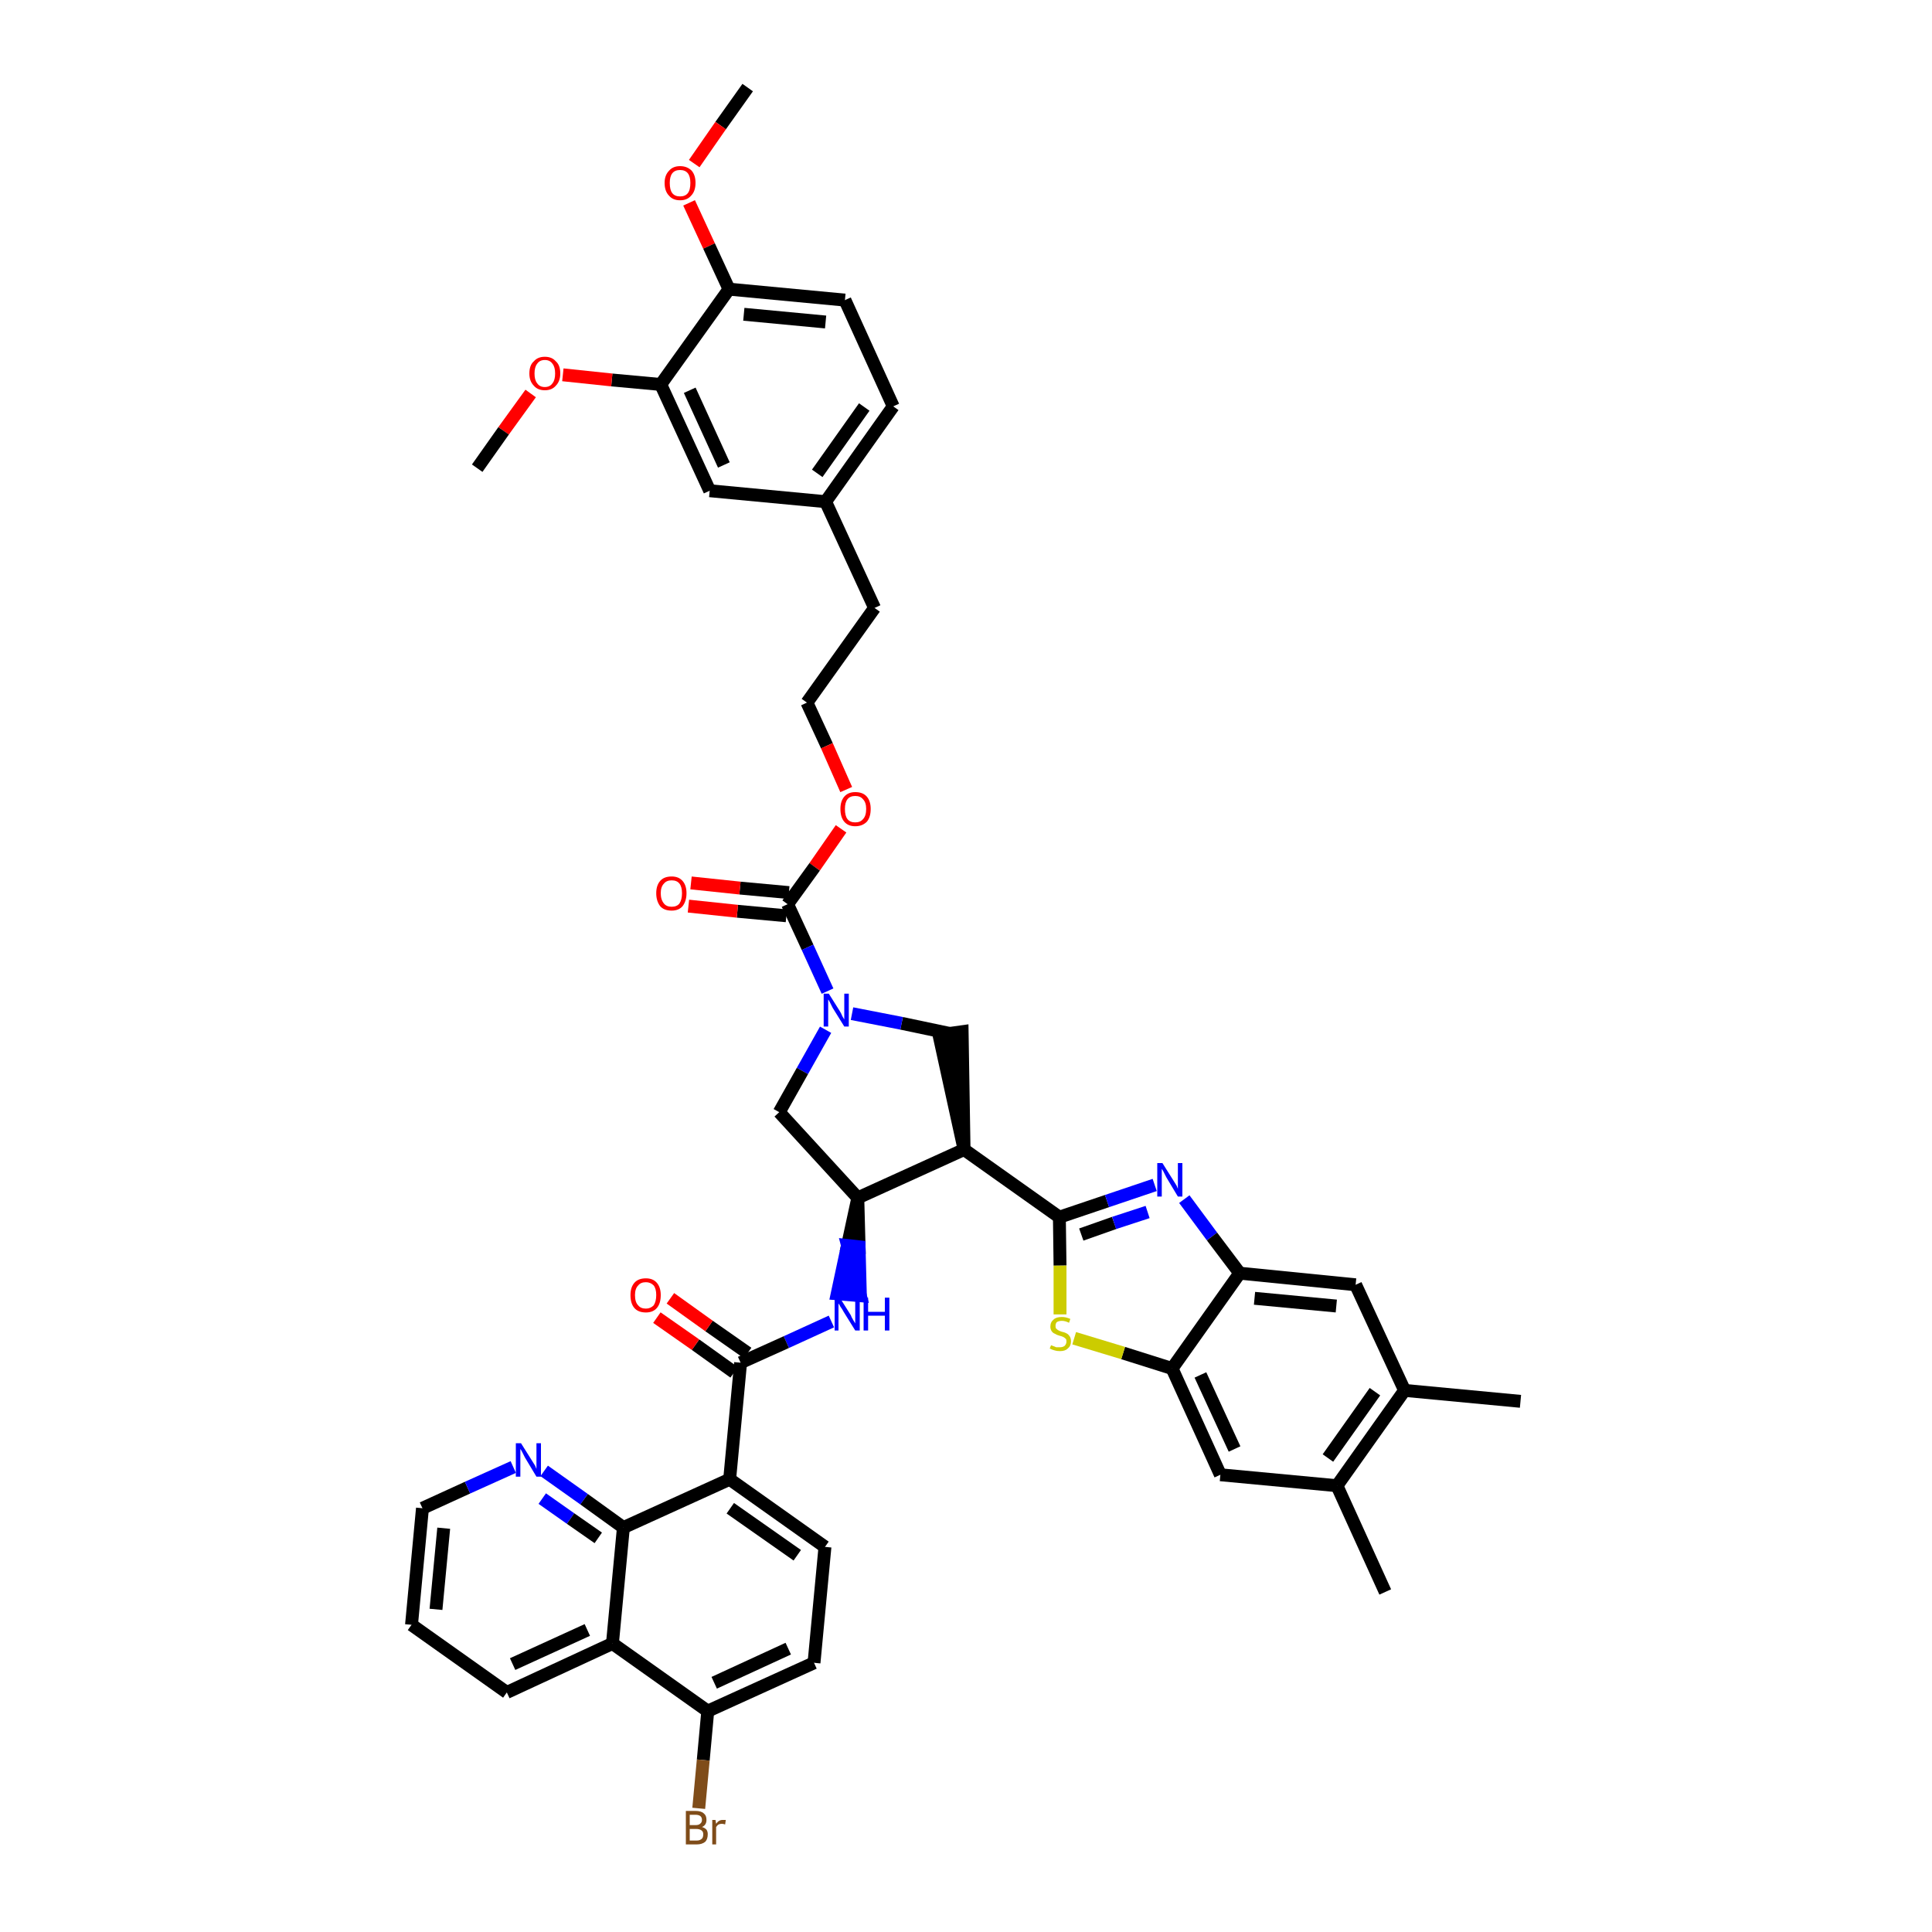 <?xml version='1.0' encoding='iso-8859-1'?>
<svg version='1.1' baseProfile='full'
              xmlns='http://www.w3.org/2000/svg'
                      xmlns:rdkit='http://www.rdkit.org/xml'
                      xmlns:xlink='http://www.w3.org/1999/xlink'
                  xml:space='preserve'
width='300px' height='300px' viewBox='0 0 300 300'>
<!-- END OF HEADER -->
<path class='bond-0 atom-0 atom-1' d='M 116.1,13.6 L 111.9,19.5' style='fill:none;fill-rule:evenodd;stroke:#000000;stroke-width:2.0px;stroke-linecap:butt;stroke-linejoin:miter;stroke-opacity:1' />
<path class='bond-0 atom-0 atom-1' d='M 111.9,19.5 L 107.8,25.4' style='fill:none;fill-rule:evenodd;stroke:#FF0000;stroke-width:2.0px;stroke-linecap:butt;stroke-linejoin:miter;stroke-opacity:1' />
<path class='bond-1 atom-1 atom-2' d='M 107.0,31.5 L 110.1,38.2' style='fill:none;fill-rule:evenodd;stroke:#FF0000;stroke-width:2.0px;stroke-linecap:butt;stroke-linejoin:miter;stroke-opacity:1' />
<path class='bond-1 atom-1 atom-2' d='M 110.1,38.2 L 113.2,44.9' style='fill:none;fill-rule:evenodd;stroke:#000000;stroke-width:2.0px;stroke-linecap:butt;stroke-linejoin:miter;stroke-opacity:1' />
<path class='bond-2 atom-2 atom-3' d='M 113.2,44.9 L 131.2,46.6' style='fill:none;fill-rule:evenodd;stroke:#000000;stroke-width:2.0px;stroke-linecap:butt;stroke-linejoin:miter;stroke-opacity:1' />
<path class='bond-2 atom-2 atom-3' d='M 115.5,48.8 L 128.2,50.0' style='fill:none;fill-rule:evenodd;stroke:#000000;stroke-width:2.0px;stroke-linecap:butt;stroke-linejoin:miter;stroke-opacity:1' />
<path class='bond-44 atom-42 atom-2' d='M 102.6,59.7 L 113.2,44.9' style='fill:none;fill-rule:evenodd;stroke:#000000;stroke-width:2.0px;stroke-linecap:butt;stroke-linejoin:miter;stroke-opacity:1' />
<path class='bond-3 atom-3 atom-4' d='M 131.2,46.6 L 138.7,63.1' style='fill:none;fill-rule:evenodd;stroke:#000000;stroke-width:2.0px;stroke-linecap:butt;stroke-linejoin:miter;stroke-opacity:1' />
<path class='bond-4 atom-4 atom-5' d='M 138.7,63.1 L 128.2,77.9' style='fill:none;fill-rule:evenodd;stroke:#000000;stroke-width:2.0px;stroke-linecap:butt;stroke-linejoin:miter;stroke-opacity:1' />
<path class='bond-4 atom-4 atom-5' d='M 134.2,63.2 L 126.9,73.5' style='fill:none;fill-rule:evenodd;stroke:#000000;stroke-width:2.0px;stroke-linecap:butt;stroke-linejoin:miter;stroke-opacity:1' />
<path class='bond-5 atom-5 atom-6' d='M 128.2,77.9 L 135.8,94.4' style='fill:none;fill-rule:evenodd;stroke:#000000;stroke-width:2.0px;stroke-linecap:butt;stroke-linejoin:miter;stroke-opacity:1' />
<path class='bond-40 atom-5 atom-41' d='M 128.2,77.9 L 110.2,76.2' style='fill:none;fill-rule:evenodd;stroke:#000000;stroke-width:2.0px;stroke-linecap:butt;stroke-linejoin:miter;stroke-opacity:1' />
<path class='bond-6 atom-6 atom-7' d='M 135.8,94.4 L 125.3,109.1' style='fill:none;fill-rule:evenodd;stroke:#000000;stroke-width:2.0px;stroke-linecap:butt;stroke-linejoin:miter;stroke-opacity:1' />
<path class='bond-7 atom-7 atom-8' d='M 125.3,109.1 L 128.4,115.8' style='fill:none;fill-rule:evenodd;stroke:#000000;stroke-width:2.0px;stroke-linecap:butt;stroke-linejoin:miter;stroke-opacity:1' />
<path class='bond-7 atom-7 atom-8' d='M 128.4,115.8 L 131.4,122.6' style='fill:none;fill-rule:evenodd;stroke:#FF0000;stroke-width:2.0px;stroke-linecap:butt;stroke-linejoin:miter;stroke-opacity:1' />
<path class='bond-8 atom-8 atom-9' d='M 130.6,128.7 L 126.5,134.6' style='fill:none;fill-rule:evenodd;stroke:#FF0000;stroke-width:2.0px;stroke-linecap:butt;stroke-linejoin:miter;stroke-opacity:1' />
<path class='bond-8 atom-8 atom-9' d='M 126.5,134.6 L 122.3,140.4' style='fill:none;fill-rule:evenodd;stroke:#000000;stroke-width:2.0px;stroke-linecap:butt;stroke-linejoin:miter;stroke-opacity:1' />
<path class='bond-9 atom-9 atom-10' d='M 122.5,138.6 L 114.9,137.9' style='fill:none;fill-rule:evenodd;stroke:#000000;stroke-width:2.0px;stroke-linecap:butt;stroke-linejoin:miter;stroke-opacity:1' />
<path class='bond-9 atom-9 atom-10' d='M 114.9,137.9 L 107.3,137.1' style='fill:none;fill-rule:evenodd;stroke:#FF0000;stroke-width:2.0px;stroke-linecap:butt;stroke-linejoin:miter;stroke-opacity:1' />
<path class='bond-9 atom-9 atom-10' d='M 122.1,142.2 L 114.5,141.5' style='fill:none;fill-rule:evenodd;stroke:#000000;stroke-width:2.0px;stroke-linecap:butt;stroke-linejoin:miter;stroke-opacity:1' />
<path class='bond-9 atom-9 atom-10' d='M 114.5,141.5 L 106.9,140.7' style='fill:none;fill-rule:evenodd;stroke:#FF0000;stroke-width:2.0px;stroke-linecap:butt;stroke-linejoin:miter;stroke-opacity:1' />
<path class='bond-10 atom-9 atom-11' d='M 122.3,140.4 L 125.4,147.1' style='fill:none;fill-rule:evenodd;stroke:#000000;stroke-width:2.0px;stroke-linecap:butt;stroke-linejoin:miter;stroke-opacity:1' />
<path class='bond-10 atom-9 atom-11' d='M 125.4,147.1 L 128.5,153.9' style='fill:none;fill-rule:evenodd;stroke:#0000FF;stroke-width:2.0px;stroke-linecap:butt;stroke-linejoin:miter;stroke-opacity:1' />
<path class='bond-11 atom-11 atom-12' d='M 128.2,159.9 L 124.6,166.3' style='fill:none;fill-rule:evenodd;stroke:#0000FF;stroke-width:2.0px;stroke-linecap:butt;stroke-linejoin:miter;stroke-opacity:1' />
<path class='bond-11 atom-11 atom-12' d='M 124.6,166.3 L 121.0,172.7' style='fill:none;fill-rule:evenodd;stroke:#000000;stroke-width:2.0px;stroke-linecap:butt;stroke-linejoin:miter;stroke-opacity:1' />
<path class='bond-45 atom-40 atom-11' d='M 147.6,160.5 L 140.0,158.9' style='fill:none;fill-rule:evenodd;stroke:#000000;stroke-width:2.0px;stroke-linecap:butt;stroke-linejoin:miter;stroke-opacity:1' />
<path class='bond-45 atom-40 atom-11' d='M 140.0,158.9 L 132.3,157.4' style='fill:none;fill-rule:evenodd;stroke:#0000FF;stroke-width:2.0px;stroke-linecap:butt;stroke-linejoin:miter;stroke-opacity:1' />
<path class='bond-12 atom-12 atom-13' d='M 121.0,172.7 L 133.2,186.0' style='fill:none;fill-rule:evenodd;stroke:#000000;stroke-width:2.0px;stroke-linecap:butt;stroke-linejoin:miter;stroke-opacity:1' />
<path class='bond-13 atom-13 atom-14' d='M 133.2,186.0 L 131.6,193.4 L 133.4,193.6 Z' style='fill:#000000;fill-rule:evenodd;fill-opacity:1;stroke:#000000;stroke-width:2.0px;stroke-linecap:butt;stroke-linejoin:miter;stroke-opacity:1;' />
<path class='bond-13 atom-13 atom-14' d='M 131.6,193.4 L 133.6,201.2 L 130.0,200.9 Z' style='fill:#0000FF;fill-rule:evenodd;fill-opacity:1;stroke:#0000FF;stroke-width:2.0px;stroke-linecap:butt;stroke-linejoin:miter;stroke-opacity:1;' />
<path class='bond-13 atom-13 atom-14' d='M 131.6,193.4 L 133.4,193.6 L 133.6,201.2 Z' style='fill:#0000FF;fill-rule:evenodd;fill-opacity:1;stroke:#0000FF;stroke-width:2.0px;stroke-linecap:butt;stroke-linejoin:miter;stroke-opacity:1;' />
<path class='bond-27 atom-13 atom-28' d='M 133.2,186.0 L 149.7,178.5' style='fill:none;fill-rule:evenodd;stroke:#000000;stroke-width:2.0px;stroke-linecap:butt;stroke-linejoin:miter;stroke-opacity:1' />
<path class='bond-14 atom-14 atom-15' d='M 129.1,205.2 L 122.1,208.4' style='fill:none;fill-rule:evenodd;stroke:#0000FF;stroke-width:2.0px;stroke-linecap:butt;stroke-linejoin:miter;stroke-opacity:1' />
<path class='bond-14 atom-14 atom-15' d='M 122.1,208.4 L 115.0,211.6' style='fill:none;fill-rule:evenodd;stroke:#000000;stroke-width:2.0px;stroke-linecap:butt;stroke-linejoin:miter;stroke-opacity:1' />
<path class='bond-15 atom-15 atom-16' d='M 116.1,210.1 L 110.1,205.9' style='fill:none;fill-rule:evenodd;stroke:#000000;stroke-width:2.0px;stroke-linecap:butt;stroke-linejoin:miter;stroke-opacity:1' />
<path class='bond-15 atom-15 atom-16' d='M 110.1,205.9 L 104.1,201.6' style='fill:none;fill-rule:evenodd;stroke:#FF0000;stroke-width:2.0px;stroke-linecap:butt;stroke-linejoin:miter;stroke-opacity:1' />
<path class='bond-15 atom-15 atom-16' d='M 114.0,213.1 L 108.0,208.8' style='fill:none;fill-rule:evenodd;stroke:#000000;stroke-width:2.0px;stroke-linecap:butt;stroke-linejoin:miter;stroke-opacity:1' />
<path class='bond-15 atom-15 atom-16' d='M 108.0,208.8 L 102.0,204.6' style='fill:none;fill-rule:evenodd;stroke:#FF0000;stroke-width:2.0px;stroke-linecap:butt;stroke-linejoin:miter;stroke-opacity:1' />
<path class='bond-16 atom-15 atom-17' d='M 115.0,211.6 L 113.3,229.7' style='fill:none;fill-rule:evenodd;stroke:#000000;stroke-width:2.0px;stroke-linecap:butt;stroke-linejoin:miter;stroke-opacity:1' />
<path class='bond-17 atom-17 atom-18' d='M 113.3,229.7 L 128.1,240.2' style='fill:none;fill-rule:evenodd;stroke:#000000;stroke-width:2.0px;stroke-linecap:butt;stroke-linejoin:miter;stroke-opacity:1' />
<path class='bond-17 atom-17 atom-18' d='M 113.4,234.2 L 123.8,241.5' style='fill:none;fill-rule:evenodd;stroke:#000000;stroke-width:2.0px;stroke-linecap:butt;stroke-linejoin:miter;stroke-opacity:1' />
<path class='bond-46 atom-27 atom-17' d='M 96.8,237.2 L 113.3,229.7' style='fill:none;fill-rule:evenodd;stroke:#000000;stroke-width:2.0px;stroke-linecap:butt;stroke-linejoin:miter;stroke-opacity:1' />
<path class='bond-18 atom-18 atom-19' d='M 128.1,240.2 L 126.4,258.2' style='fill:none;fill-rule:evenodd;stroke:#000000;stroke-width:2.0px;stroke-linecap:butt;stroke-linejoin:miter;stroke-opacity:1' />
<path class='bond-19 atom-19 atom-20' d='M 126.4,258.2 L 109.9,265.7' style='fill:none;fill-rule:evenodd;stroke:#000000;stroke-width:2.0px;stroke-linecap:butt;stroke-linejoin:miter;stroke-opacity:1' />
<path class='bond-19 atom-19 atom-20' d='M 122.4,256.0 L 110.9,261.3' style='fill:none;fill-rule:evenodd;stroke:#000000;stroke-width:2.0px;stroke-linecap:butt;stroke-linejoin:miter;stroke-opacity:1' />
<path class='bond-20 atom-20 atom-21' d='M 109.9,265.7 L 109.2,273.3' style='fill:none;fill-rule:evenodd;stroke:#000000;stroke-width:2.0px;stroke-linecap:butt;stroke-linejoin:miter;stroke-opacity:1' />
<path class='bond-20 atom-20 atom-21' d='M 109.2,273.3 L 108.5,280.8' style='fill:none;fill-rule:evenodd;stroke:#7F4C19;stroke-width:2.0px;stroke-linecap:butt;stroke-linejoin:miter;stroke-opacity:1' />
<path class='bond-21 atom-20 atom-22' d='M 109.9,265.7 L 95.1,255.2' style='fill:none;fill-rule:evenodd;stroke:#000000;stroke-width:2.0px;stroke-linecap:butt;stroke-linejoin:miter;stroke-opacity:1' />
<path class='bond-22 atom-22 atom-23' d='M 95.1,255.2 L 78.7,262.8' style='fill:none;fill-rule:evenodd;stroke:#000000;stroke-width:2.0px;stroke-linecap:butt;stroke-linejoin:miter;stroke-opacity:1' />
<path class='bond-22 atom-22 atom-23' d='M 91.2,253.1 L 79.6,258.4' style='fill:none;fill-rule:evenodd;stroke:#000000;stroke-width:2.0px;stroke-linecap:butt;stroke-linejoin:miter;stroke-opacity:1' />
<path class='bond-48 atom-27 atom-22' d='M 96.8,237.2 L 95.1,255.2' style='fill:none;fill-rule:evenodd;stroke:#000000;stroke-width:2.0px;stroke-linecap:butt;stroke-linejoin:miter;stroke-opacity:1' />
<path class='bond-23 atom-23 atom-24' d='M 78.7,262.8 L 63.9,252.3' style='fill:none;fill-rule:evenodd;stroke:#000000;stroke-width:2.0px;stroke-linecap:butt;stroke-linejoin:miter;stroke-opacity:1' />
<path class='bond-24 atom-24 atom-25' d='M 63.9,252.3 L 65.6,234.2' style='fill:none;fill-rule:evenodd;stroke:#000000;stroke-width:2.0px;stroke-linecap:butt;stroke-linejoin:miter;stroke-opacity:1' />
<path class='bond-24 atom-24 atom-25' d='M 67.7,249.9 L 68.9,237.3' style='fill:none;fill-rule:evenodd;stroke:#000000;stroke-width:2.0px;stroke-linecap:butt;stroke-linejoin:miter;stroke-opacity:1' />
<path class='bond-25 atom-25 atom-26' d='M 65.6,234.2 L 72.6,231.0' style='fill:none;fill-rule:evenodd;stroke:#000000;stroke-width:2.0px;stroke-linecap:butt;stroke-linejoin:miter;stroke-opacity:1' />
<path class='bond-25 atom-25 atom-26' d='M 72.6,231.0 L 79.7,227.8' style='fill:none;fill-rule:evenodd;stroke:#0000FF;stroke-width:2.0px;stroke-linecap:butt;stroke-linejoin:miter;stroke-opacity:1' />
<path class='bond-26 atom-26 atom-27' d='M 84.5,228.4 L 90.7,232.8' style='fill:none;fill-rule:evenodd;stroke:#0000FF;stroke-width:2.0px;stroke-linecap:butt;stroke-linejoin:miter;stroke-opacity:1' />
<path class='bond-26 atom-26 atom-27' d='M 90.7,232.8 L 96.8,237.2' style='fill:none;fill-rule:evenodd;stroke:#000000;stroke-width:2.0px;stroke-linecap:butt;stroke-linejoin:miter;stroke-opacity:1' />
<path class='bond-26 atom-26 atom-27' d='M 84.2,232.7 L 88.6,235.8' style='fill:none;fill-rule:evenodd;stroke:#0000FF;stroke-width:2.0px;stroke-linecap:butt;stroke-linejoin:miter;stroke-opacity:1' />
<path class='bond-26 atom-26 atom-27' d='M 88.6,235.8 L 92.9,238.8' style='fill:none;fill-rule:evenodd;stroke:#000000;stroke-width:2.0px;stroke-linecap:butt;stroke-linejoin:miter;stroke-opacity:1' />
<path class='bond-28 atom-28 atom-29' d='M 149.7,178.5 L 164.5,189.0' style='fill:none;fill-rule:evenodd;stroke:#000000;stroke-width:2.0px;stroke-linecap:butt;stroke-linejoin:miter;stroke-opacity:1' />
<path class='bond-39 atom-28 atom-40' d='M 149.7,178.5 L 149.4,160.2 L 145.8,160.7 Z' style='fill:#000000;fill-rule:evenodd;fill-opacity:1;stroke:#000000;stroke-width:2.0px;stroke-linecap:butt;stroke-linejoin:miter;stroke-opacity:1;' />
<path class='bond-29 atom-29 atom-30' d='M 164.5,189.0 L 171.9,186.5' style='fill:none;fill-rule:evenodd;stroke:#000000;stroke-width:2.0px;stroke-linecap:butt;stroke-linejoin:miter;stroke-opacity:1' />
<path class='bond-29 atom-29 atom-30' d='M 171.9,186.5 L 179.3,184.0' style='fill:none;fill-rule:evenodd;stroke:#0000FF;stroke-width:2.0px;stroke-linecap:butt;stroke-linejoin:miter;stroke-opacity:1' />
<path class='bond-29 atom-29 atom-30' d='M 167.9,191.7 L 173.0,189.9' style='fill:none;fill-rule:evenodd;stroke:#000000;stroke-width:2.0px;stroke-linecap:butt;stroke-linejoin:miter;stroke-opacity:1' />
<path class='bond-29 atom-29 atom-30' d='M 173.0,189.9 L 178.2,188.2' style='fill:none;fill-rule:evenodd;stroke:#0000FF;stroke-width:2.0px;stroke-linecap:butt;stroke-linejoin:miter;stroke-opacity:1' />
<path class='bond-47 atom-39 atom-29' d='M 164.6,204.1 L 164.6,196.5' style='fill:none;fill-rule:evenodd;stroke:#CCCC00;stroke-width:2.0px;stroke-linecap:butt;stroke-linejoin:miter;stroke-opacity:1' />
<path class='bond-47 atom-39 atom-29' d='M 164.6,196.5 L 164.5,189.0' style='fill:none;fill-rule:evenodd;stroke:#000000;stroke-width:2.0px;stroke-linecap:butt;stroke-linejoin:miter;stroke-opacity:1' />
<path class='bond-30 atom-30 atom-31' d='M 183.9,186.2 L 188.2,192.0' style='fill:none;fill-rule:evenodd;stroke:#0000FF;stroke-width:2.0px;stroke-linecap:butt;stroke-linejoin:miter;stroke-opacity:1' />
<path class='bond-30 atom-30 atom-31' d='M 188.2,192.0 L 192.5,197.7' style='fill:none;fill-rule:evenodd;stroke:#000000;stroke-width:2.0px;stroke-linecap:butt;stroke-linejoin:miter;stroke-opacity:1' />
<path class='bond-31 atom-31 atom-32' d='M 192.5,197.7 L 210.5,199.5' style='fill:none;fill-rule:evenodd;stroke:#000000;stroke-width:2.0px;stroke-linecap:butt;stroke-linejoin:miter;stroke-opacity:1' />
<path class='bond-31 atom-31 atom-32' d='M 194.8,201.6 L 207.5,202.8' style='fill:none;fill-rule:evenodd;stroke:#000000;stroke-width:2.0px;stroke-linecap:butt;stroke-linejoin:miter;stroke-opacity:1' />
<path class='bond-49 atom-38 atom-31' d='M 182.0,212.5 L 192.5,197.7' style='fill:none;fill-rule:evenodd;stroke:#000000;stroke-width:2.0px;stroke-linecap:butt;stroke-linejoin:miter;stroke-opacity:1' />
<path class='bond-32 atom-32 atom-33' d='M 210.5,199.5 L 218.1,215.9' style='fill:none;fill-rule:evenodd;stroke:#000000;stroke-width:2.0px;stroke-linecap:butt;stroke-linejoin:miter;stroke-opacity:1' />
<path class='bond-33 atom-33 atom-34' d='M 218.1,215.9 L 236.1,217.6' style='fill:none;fill-rule:evenodd;stroke:#000000;stroke-width:2.0px;stroke-linecap:butt;stroke-linejoin:miter;stroke-opacity:1' />
<path class='bond-34 atom-33 atom-35' d='M 218.1,215.9 L 207.6,230.7' style='fill:none;fill-rule:evenodd;stroke:#000000;stroke-width:2.0px;stroke-linecap:butt;stroke-linejoin:miter;stroke-opacity:1' />
<path class='bond-34 atom-33 atom-35' d='M 213.5,216.1 L 206.2,226.4' style='fill:none;fill-rule:evenodd;stroke:#000000;stroke-width:2.0px;stroke-linecap:butt;stroke-linejoin:miter;stroke-opacity:1' />
<path class='bond-35 atom-35 atom-36' d='M 207.6,230.7 L 215.1,247.2' style='fill:none;fill-rule:evenodd;stroke:#000000;stroke-width:2.0px;stroke-linecap:butt;stroke-linejoin:miter;stroke-opacity:1' />
<path class='bond-36 atom-35 atom-37' d='M 207.6,230.7 L 189.5,229.0' style='fill:none;fill-rule:evenodd;stroke:#000000;stroke-width:2.0px;stroke-linecap:butt;stroke-linejoin:miter;stroke-opacity:1' />
<path class='bond-37 atom-37 atom-38' d='M 189.5,229.0 L 182.0,212.5' style='fill:none;fill-rule:evenodd;stroke:#000000;stroke-width:2.0px;stroke-linecap:butt;stroke-linejoin:miter;stroke-opacity:1' />
<path class='bond-37 atom-37 atom-38' d='M 191.7,225.0 L 186.4,213.5' style='fill:none;fill-rule:evenodd;stroke:#000000;stroke-width:2.0px;stroke-linecap:butt;stroke-linejoin:miter;stroke-opacity:1' />
<path class='bond-38 atom-38 atom-39' d='M 182.0,212.5 L 174.4,210.1' style='fill:none;fill-rule:evenodd;stroke:#000000;stroke-width:2.0px;stroke-linecap:butt;stroke-linejoin:miter;stroke-opacity:1' />
<path class='bond-38 atom-38 atom-39' d='M 174.4,210.1 L 166.8,207.8' style='fill:none;fill-rule:evenodd;stroke:#CCCC00;stroke-width:2.0px;stroke-linecap:butt;stroke-linejoin:miter;stroke-opacity:1' />
<path class='bond-41 atom-41 atom-42' d='M 110.2,76.2 L 102.6,59.7' style='fill:none;fill-rule:evenodd;stroke:#000000;stroke-width:2.0px;stroke-linecap:butt;stroke-linejoin:miter;stroke-opacity:1' />
<path class='bond-41 atom-41 atom-42' d='M 112.4,72.2 L 107.1,60.6' style='fill:none;fill-rule:evenodd;stroke:#000000;stroke-width:2.0px;stroke-linecap:butt;stroke-linejoin:miter;stroke-opacity:1' />
<path class='bond-42 atom-42 atom-43' d='M 102.6,59.7 L 95.0,59.0' style='fill:none;fill-rule:evenodd;stroke:#000000;stroke-width:2.0px;stroke-linecap:butt;stroke-linejoin:miter;stroke-opacity:1' />
<path class='bond-42 atom-42 atom-43' d='M 95.0,59.0 L 87.4,58.2' style='fill:none;fill-rule:evenodd;stroke:#FF0000;stroke-width:2.0px;stroke-linecap:butt;stroke-linejoin:miter;stroke-opacity:1' />
<path class='bond-43 atom-43 atom-44' d='M 82.4,61.1 L 78.2,66.9' style='fill:none;fill-rule:evenodd;stroke:#FF0000;stroke-width:2.0px;stroke-linecap:butt;stroke-linejoin:miter;stroke-opacity:1' />
<path class='bond-43 atom-43 atom-44' d='M 78.2,66.9 L 74.1,72.7' style='fill:none;fill-rule:evenodd;stroke:#000000;stroke-width:2.0px;stroke-linecap:butt;stroke-linejoin:miter;stroke-opacity:1' />
<path  class='atom-1' d='M 103.2 28.4
Q 103.2 27.2, 103.9 26.5
Q 104.5 25.8, 105.6 25.8
Q 106.7 25.8, 107.4 26.5
Q 108.0 27.2, 108.0 28.4
Q 108.0 29.7, 107.3 30.4
Q 106.7 31.1, 105.6 31.1
Q 104.5 31.1, 103.9 30.4
Q 103.2 29.7, 103.2 28.4
M 105.6 30.5
Q 106.4 30.5, 106.8 30.0
Q 107.2 29.5, 107.2 28.4
Q 107.2 27.4, 106.8 26.9
Q 106.4 26.4, 105.6 26.4
Q 104.8 26.4, 104.4 26.9
Q 104.0 27.4, 104.0 28.4
Q 104.0 29.5, 104.4 30.0
Q 104.8 30.5, 105.6 30.5
' fill='#FF0000'/>
<path  class='atom-8' d='M 130.5 125.6
Q 130.5 124.4, 131.1 123.7
Q 131.7 123.0, 132.8 123.0
Q 134.0 123.0, 134.6 123.7
Q 135.2 124.4, 135.2 125.6
Q 135.2 126.9, 134.6 127.6
Q 133.9 128.3, 132.8 128.3
Q 131.7 128.3, 131.1 127.6
Q 130.5 126.9, 130.5 125.6
M 132.8 127.7
Q 133.6 127.7, 134.0 127.2
Q 134.5 126.7, 134.5 125.6
Q 134.5 124.6, 134.0 124.1
Q 133.6 123.6, 132.8 123.6
Q 132.0 123.6, 131.6 124.1
Q 131.2 124.6, 131.2 125.6
Q 131.2 126.7, 131.6 127.2
Q 132.0 127.7, 132.8 127.7
' fill='#FF0000'/>
<path  class='atom-10' d='M 101.9 138.7
Q 101.9 137.5, 102.5 136.8
Q 103.1 136.1, 104.3 136.1
Q 105.4 136.1, 106.0 136.8
Q 106.6 137.5, 106.6 138.7
Q 106.6 139.9, 106.0 140.7
Q 105.4 141.4, 104.3 141.4
Q 103.1 141.4, 102.5 140.7
Q 101.9 139.9, 101.9 138.7
M 104.3 140.8
Q 105.1 140.8, 105.5 140.3
Q 105.9 139.7, 105.9 138.7
Q 105.9 137.7, 105.5 137.2
Q 105.1 136.7, 104.3 136.7
Q 103.5 136.7, 103.1 137.2
Q 102.6 137.7, 102.6 138.7
Q 102.6 139.7, 103.1 140.3
Q 103.5 140.8, 104.3 140.8
' fill='#FF0000'/>
<path  class='atom-11' d='M 128.7 154.3
L 130.4 157.0
Q 130.6 157.3, 130.8 157.8
Q 131.1 158.3, 131.1 158.3
L 131.1 154.3
L 131.8 154.3
L 131.8 159.4
L 131.1 159.4
L 129.3 156.5
Q 129.1 156.1, 128.9 155.7
Q 128.7 155.3, 128.6 155.2
L 128.6 159.4
L 127.9 159.4
L 127.9 154.3
L 128.7 154.3
' fill='#0000FF'/>
<path  class='atom-14' d='M 130.4 201.5
L 132.1 204.2
Q 132.2 204.5, 132.5 205.0
Q 132.8 205.5, 132.8 205.5
L 132.8 201.5
L 133.5 201.5
L 133.5 206.6
L 132.8 206.6
L 131.0 203.7
Q 130.8 203.3, 130.5 202.9
Q 130.3 202.5, 130.2 202.4
L 130.2 206.6
L 129.6 206.6
L 129.6 201.5
L 130.4 201.5
' fill='#0000FF'/>
<path  class='atom-14' d='M 134.1 201.5
L 134.8 201.5
L 134.8 203.7
L 137.4 203.7
L 137.4 201.5
L 138.1 201.5
L 138.1 206.6
L 137.4 206.6
L 137.4 204.3
L 134.8 204.3
L 134.8 206.6
L 134.1 206.6
L 134.1 201.5
' fill='#0000FF'/>
<path  class='atom-16' d='M 97.9 201.1
Q 97.9 199.9, 98.5 199.2
Q 99.1 198.5, 100.3 198.5
Q 101.4 198.5, 102.0 199.2
Q 102.6 199.9, 102.6 201.1
Q 102.6 202.4, 102.0 203.1
Q 101.4 203.8, 100.3 203.8
Q 99.1 203.8, 98.5 203.1
Q 97.9 202.4, 97.9 201.1
M 100.3 203.2
Q 101.0 203.2, 101.5 202.7
Q 101.9 202.1, 101.9 201.1
Q 101.9 200.1, 101.5 199.6
Q 101.0 199.1, 100.3 199.1
Q 99.5 199.1, 99.1 199.6
Q 98.6 200.1, 98.6 201.1
Q 98.6 202.2, 99.1 202.7
Q 99.5 203.2, 100.3 203.2
' fill='#FF0000'/>
<path  class='atom-21' d='M 109.0 283.7
Q 109.4 283.8, 109.7 284.1
Q 109.9 284.4, 109.9 284.8
Q 109.9 285.6, 109.5 286.0
Q 109.0 286.4, 108.2 286.4
L 106.5 286.4
L 106.5 281.2
L 108.0 281.2
Q 108.9 281.2, 109.3 281.6
Q 109.7 281.9, 109.7 282.6
Q 109.7 283.4, 109.0 283.7
M 107.1 281.8
L 107.1 283.4
L 108.0 283.4
Q 108.5 283.4, 108.7 283.2
Q 109.0 283.0, 109.0 282.6
Q 109.0 281.8, 108.0 281.8
L 107.1 281.8
M 108.2 285.8
Q 108.7 285.8, 109.0 285.5
Q 109.2 285.3, 109.2 284.8
Q 109.2 284.4, 108.9 284.2
Q 108.6 284.0, 108.1 284.0
L 107.1 284.0
L 107.1 285.8
L 108.2 285.8
' fill='#7F4C19'/>
<path  class='atom-21' d='M 111.1 282.6
L 111.2 283.2
Q 111.6 282.6, 112.2 282.6
Q 112.4 282.6, 112.7 282.6
L 112.6 283.3
Q 112.3 283.2, 112.1 283.2
Q 111.8 283.2, 111.6 283.3
Q 111.4 283.4, 111.2 283.7
L 111.2 286.4
L 110.6 286.4
L 110.6 282.6
L 111.1 282.6
' fill='#7F4C19'/>
<path  class='atom-26' d='M 80.9 224.1
L 82.6 226.8
Q 82.8 227.1, 83.1 227.6
Q 83.3 228.1, 83.3 228.1
L 83.3 224.1
L 84.0 224.1
L 84.0 229.3
L 83.3 229.3
L 81.5 226.3
Q 81.3 225.9, 81.1 225.5
Q 80.9 225.1, 80.8 225.0
L 80.8 229.3
L 80.1 229.3
L 80.1 224.1
L 80.9 224.1
' fill='#0000FF'/>
<path  class='atom-30' d='M 180.5 180.6
L 182.2 183.3
Q 182.4 183.6, 182.7 184.1
Q 182.9 184.6, 182.9 184.6
L 182.9 180.6
L 183.6 180.6
L 183.6 185.8
L 182.9 185.8
L 181.1 182.8
Q 180.9 182.4, 180.7 182.0
Q 180.5 181.6, 180.4 181.5
L 180.4 185.8
L 179.7 185.8
L 179.7 180.6
L 180.5 180.6
' fill='#0000FF'/>
<path  class='atom-39' d='M 163.2 208.9
Q 163.3 208.9, 163.5 209.0
Q 163.8 209.1, 164.0 209.2
Q 164.3 209.2, 164.6 209.2
Q 165.0 209.2, 165.3 209.0
Q 165.6 208.7, 165.6 208.3
Q 165.6 208.0, 165.5 207.9
Q 165.3 207.7, 165.1 207.6
Q 164.9 207.5, 164.5 207.4
Q 164.1 207.3, 163.8 207.1
Q 163.5 207.0, 163.3 206.7
Q 163.1 206.4, 163.1 206.0
Q 163.1 205.3, 163.6 204.9
Q 164.0 204.5, 164.9 204.5
Q 165.5 204.5, 166.2 204.8
L 166.0 205.4
Q 165.4 205.1, 164.9 205.1
Q 164.4 205.1, 164.1 205.3
Q 163.9 205.5, 163.9 205.9
Q 163.9 206.2, 164.0 206.3
Q 164.2 206.5, 164.4 206.6
Q 164.6 206.7, 164.9 206.8
Q 165.4 206.9, 165.7 207.1
Q 165.9 207.2, 166.1 207.5
Q 166.3 207.8, 166.3 208.3
Q 166.3 209.0, 165.8 209.4
Q 165.4 209.8, 164.6 209.8
Q 164.1 209.8, 163.8 209.7
Q 163.4 209.6, 163.0 209.4
L 163.2 208.9
' fill='#CCCC00'/>
<path  class='atom-43' d='M 82.2 58.0
Q 82.2 56.7, 82.9 56.1
Q 83.5 55.4, 84.6 55.4
Q 85.7 55.4, 86.3 56.1
Q 87.0 56.7, 87.0 58.0
Q 87.0 59.2, 86.3 59.9
Q 85.7 60.6, 84.6 60.6
Q 83.5 60.6, 82.9 59.9
Q 82.2 59.2, 82.2 58.0
M 84.6 60.1
Q 85.4 60.1, 85.8 59.5
Q 86.2 59.0, 86.2 58.0
Q 86.2 57.0, 85.8 56.5
Q 85.4 55.9, 84.6 55.9
Q 83.8 55.9, 83.4 56.5
Q 83.0 57.0, 83.0 58.0
Q 83.0 59.0, 83.4 59.5
Q 83.8 60.1, 84.6 60.1
' fill='#FF0000'/>
</svg>
